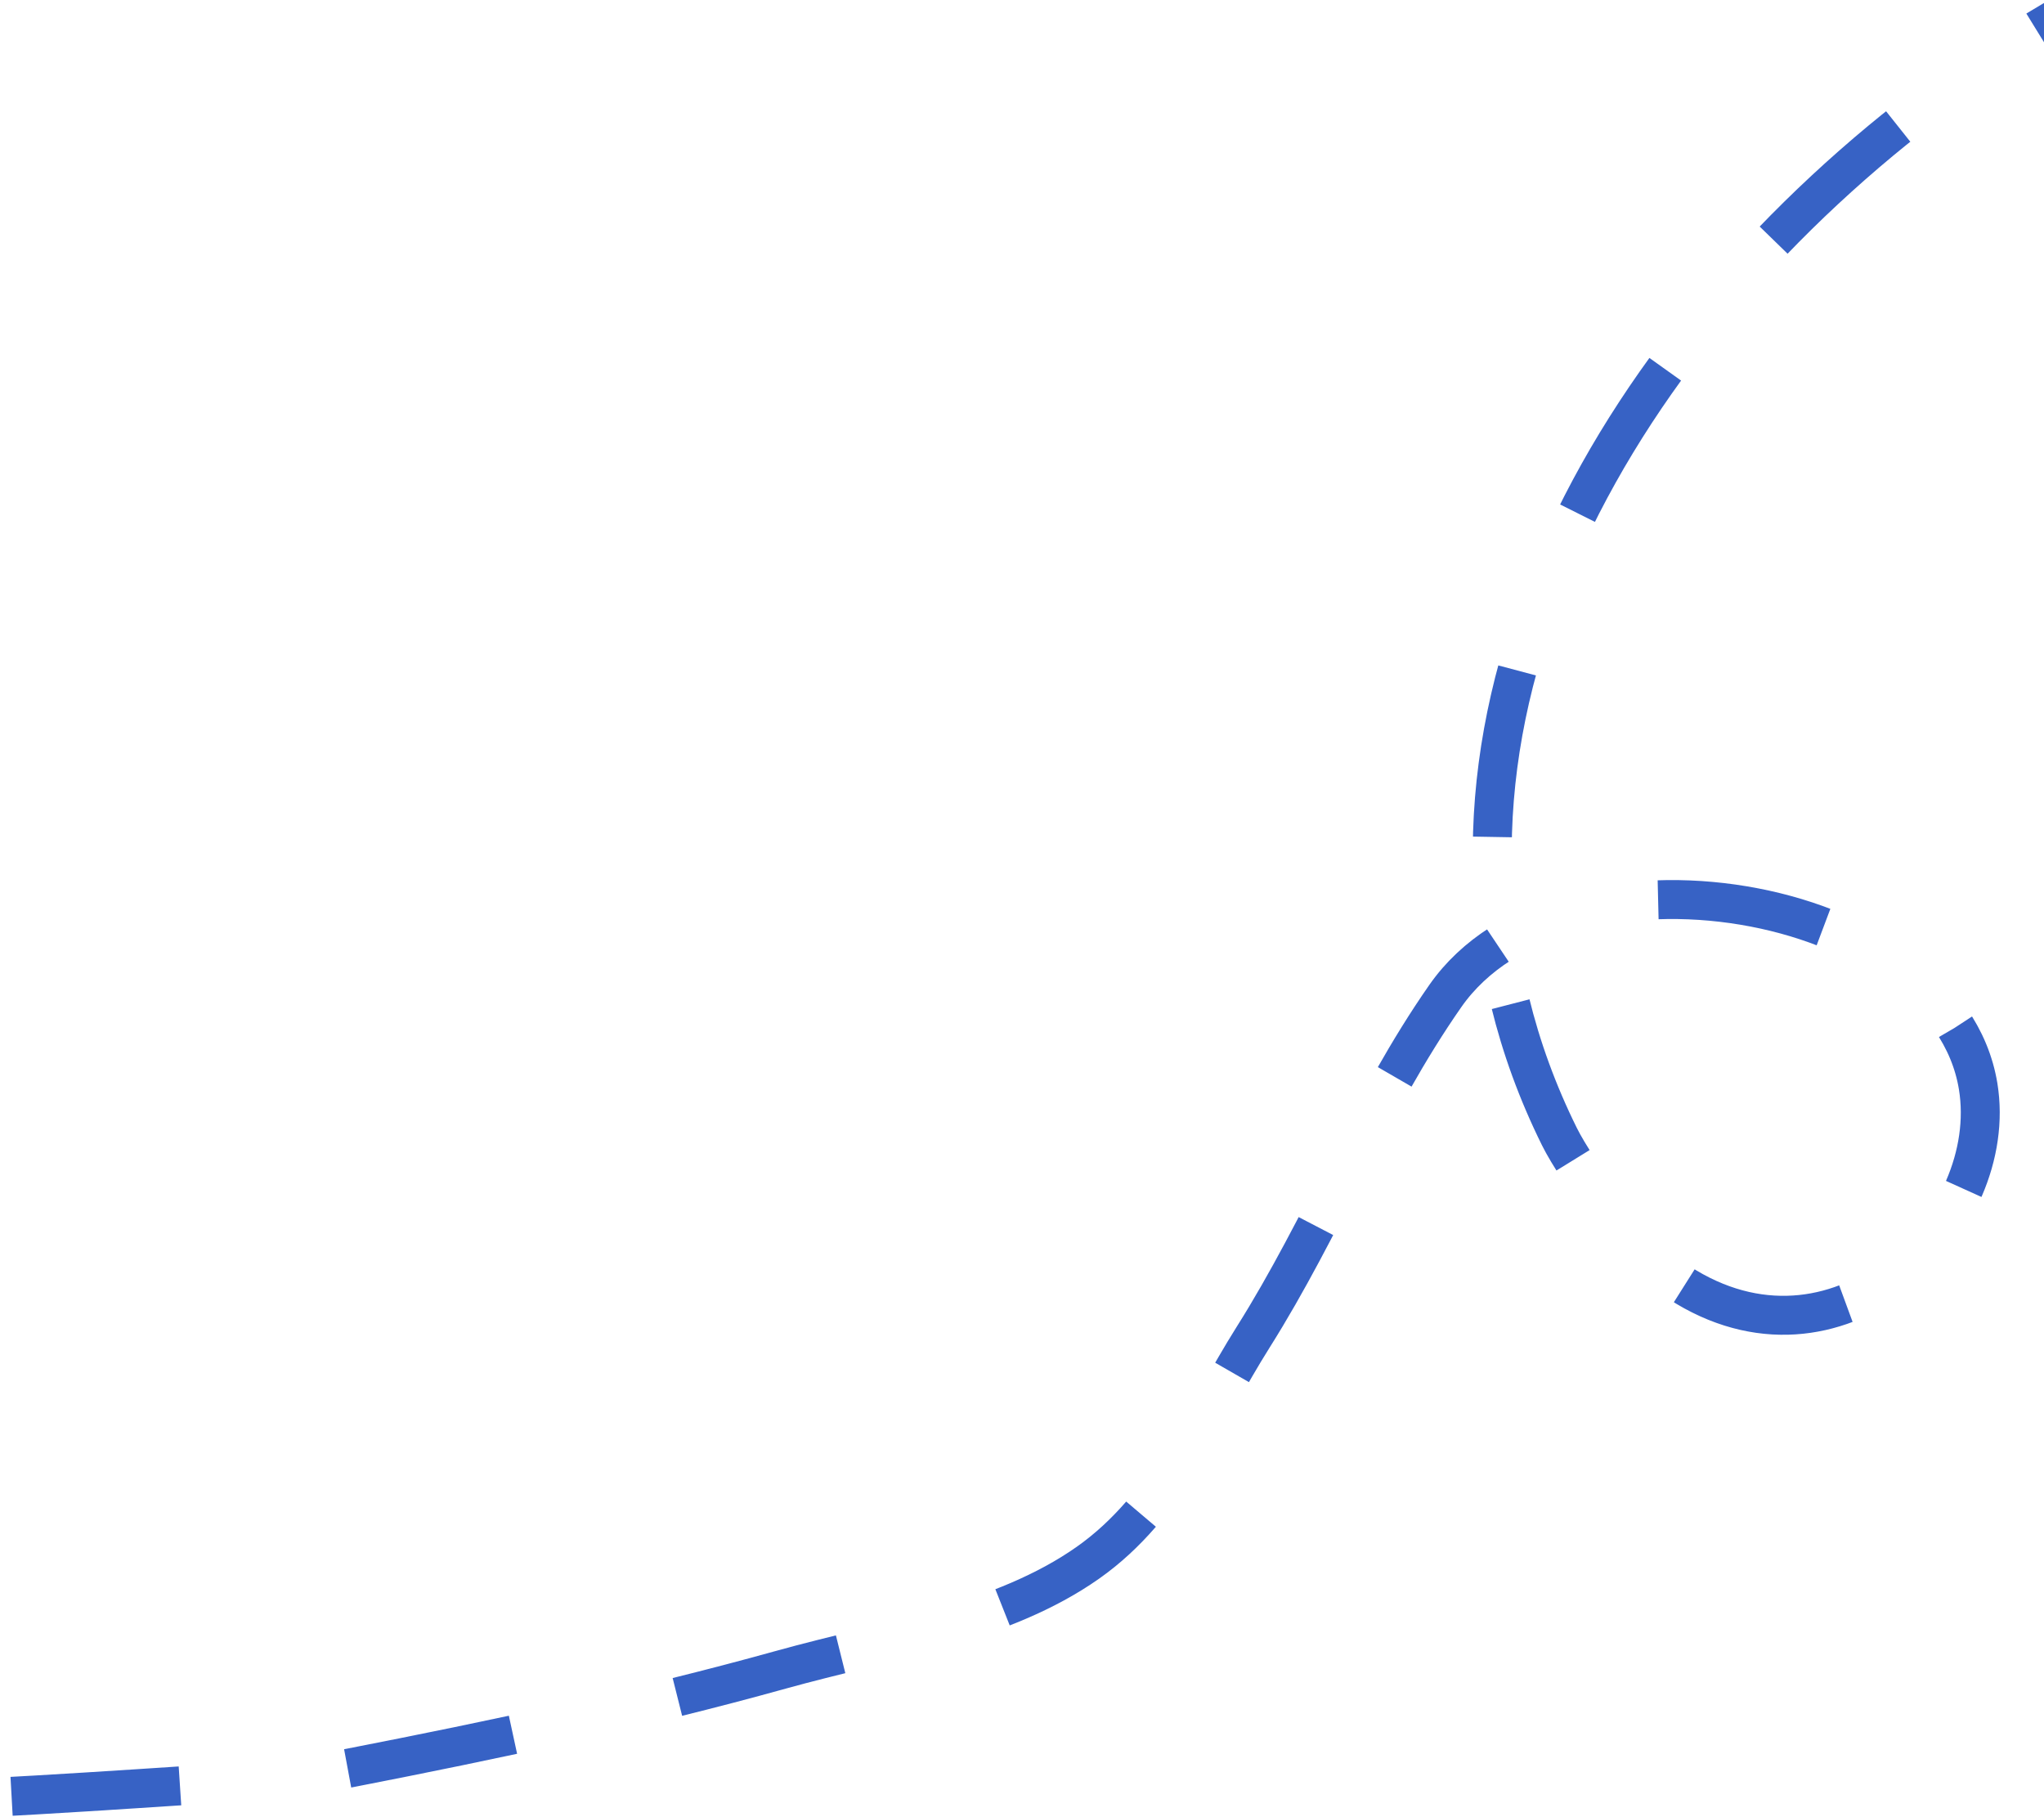 <?xml version="1.0" encoding="UTF-8"?>
<svg width="315px" height="280px" viewBox="0 0 315 280" version="1.1" xmlns="http://www.w3.org/2000/svg" xmlns:xlink="http://www.w3.org/1999/xlink">
    <title>Path 3</title>
    <g id="Web-1-(Updated)" stroke="none" stroke-width="1" fill="none" fill-rule="evenodd" stroke-dasharray="26">
        <g id="Mobile" transform="translate(-5, -5049)" stroke="#3762C5" stroke-width="6">
            <path d="M544,5038.073 C518.665,5032.021 493.894,5023.841 467.995,5019.915 C407.939,5010.81 337.48,5035.236 294.817,5070.7 C247.843,5109.748 218.158,5169.286 245.324,5224.142 C247.963,5229.47 257.572,5242.942 264.865,5247.311 C288.983,5261.761 313.308,5237.384 309.848,5216.365 C304.912,5186.386 245.707,5176.731 227.745,5202.46 C216.086,5219.16 208.923,5237.917 198.125,5255.037 C190.535,5267.07 184.992,5281.107 172.663,5289.791 C159.514,5299.051 141.561,5301.777 125.375,5306.276 C103.553,5312.342 81.231,5317.066 58.861,5321.425 C50.691,5323.018 42.272,5323.544 33.918,5324.099 C13.16,5325.476 -7.624,5326.781 -28.438,5327.218 C-85.459,5328.415 -142.5,5329.007 -199.538,5329 C-208.054,5329 -216.513,5327.795 -225,5327.192" id="Path-3"></path>
        </g>
    </g>
</svg>